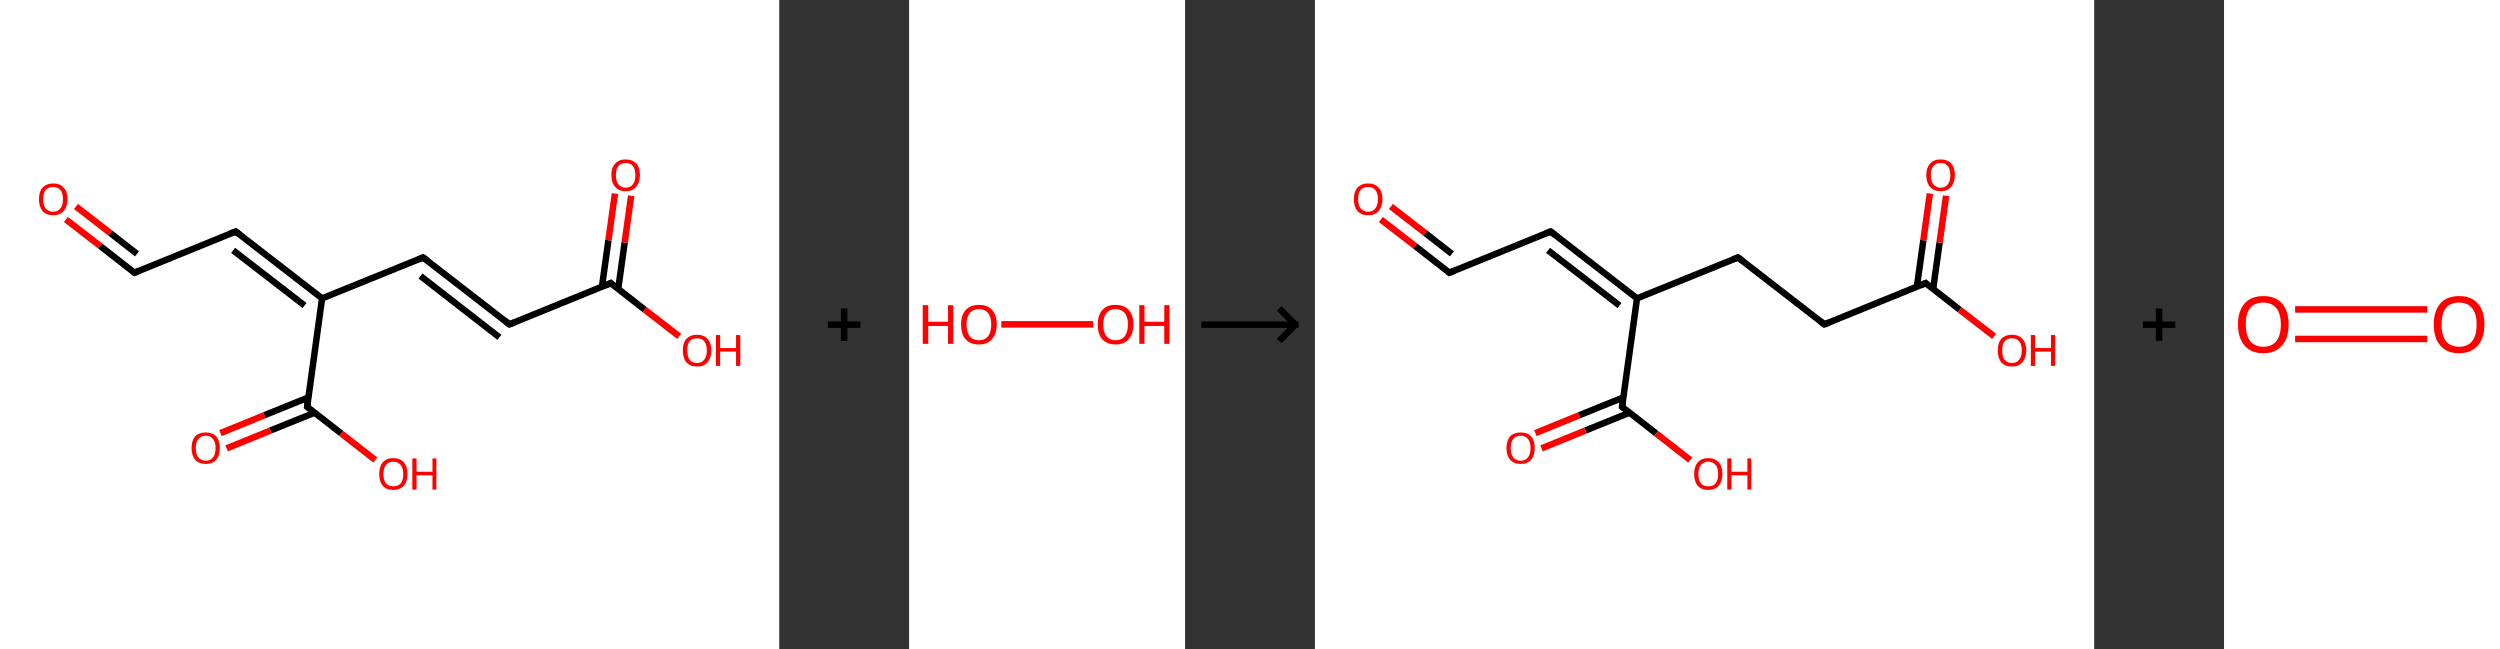 <?xml version='1.0' encoding='ASCII' standalone='yes'?>
<svg xmlns="http://www.w3.org/2000/svg" xmlns:xlink="http://www.w3.org/1999/xlink" version="1.1" width="770.0px" viewBox="0 0 770.0 200.0" height="200.0px">
  <rect x="0" y="0" width="770.0" height="200.0" fill="#333333" stroke="none"/>
  <g>
    <g transform="translate(0, 0) scale(1 1) "><!-- END OF HEADER -->
<rect style="opacity:1.0;fill:#FFFFFF;stroke:none" width="240.0" height="200.0" x="0.0" y="0.0"> </rect>
<path class="bond-0 atom-0 atom-1" d="M 20.3,67.6 L 30.9,75.8" style="fill:none;fill-rule:evenodd;stroke:#FF0000;stroke-width:2.0px;stroke-linecap:butt;stroke-linejoin:miter;stroke-opacity:1"/>
<path class="bond-0 atom-0 atom-1" d="M 30.9,75.8 L 41.4,84.0" style="fill:none;fill-rule:evenodd;stroke:#000000;stroke-width:2.0px;stroke-linecap:butt;stroke-linejoin:miter;stroke-opacity:1"/>
<path class="bond-0 atom-0 atom-1" d="M 23.4,63.6 L 34.0,71.8" style="fill:none;fill-rule:evenodd;stroke:#FF0000;stroke-width:2.0px;stroke-linecap:butt;stroke-linejoin:miter;stroke-opacity:1"/>
<path class="bond-0 atom-0 atom-1" d="M 34.0,71.8 L 42.2,78.2" style="fill:none;fill-rule:evenodd;stroke:#000000;stroke-width:2.0px;stroke-linecap:butt;stroke-linejoin:miter;stroke-opacity:1"/>
<path class="bond-1 atom-1 atom-2" d="M 41.4,84.0 L 72.6,71.3" style="fill:none;fill-rule:evenodd;stroke:#000000;stroke-width:2.0px;stroke-linecap:butt;stroke-linejoin:miter;stroke-opacity:1"/>
<path class="bond-2 atom-2 atom-3" d="M 72.6,71.3 L 99.2,91.9" style="fill:none;fill-rule:evenodd;stroke:#000000;stroke-width:2.0px;stroke-linecap:butt;stroke-linejoin:miter;stroke-opacity:1"/>
<path class="bond-2 atom-2 atom-3" d="M 71.8,77.1 L 93.8,94.1" style="fill:none;fill-rule:evenodd;stroke:#000000;stroke-width:2.0px;stroke-linecap:butt;stroke-linejoin:miter;stroke-opacity:1"/>
<path class="bond-3 atom-3 atom-4" d="M 99.2,91.9 L 130.3,79.3" style="fill:none;fill-rule:evenodd;stroke:#000000;stroke-width:2.0px;stroke-linecap:butt;stroke-linejoin:miter;stroke-opacity:1"/>
<path class="bond-4 atom-4 atom-5" d="M 130.3,79.3 L 156.9,99.9" style="fill:none;fill-rule:evenodd;stroke:#000000;stroke-width:2.0px;stroke-linecap:butt;stroke-linejoin:miter;stroke-opacity:1"/>
<path class="bond-4 atom-4 atom-5" d="M 129.5,85.0 L 153.8,103.9" style="fill:none;fill-rule:evenodd;stroke:#000000;stroke-width:2.0px;stroke-linecap:butt;stroke-linejoin:miter;stroke-opacity:1"/>
<path class="bond-5 atom-5 atom-6" d="M 156.9,99.9 L 188.1,87.2" style="fill:none;fill-rule:evenodd;stroke:#000000;stroke-width:2.0px;stroke-linecap:butt;stroke-linejoin:miter;stroke-opacity:1"/>
<path class="bond-6 atom-6 atom-7" d="M 190.4,89.0 L 192.4,74.7" style="fill:none;fill-rule:evenodd;stroke:#000000;stroke-width:2.0px;stroke-linecap:butt;stroke-linejoin:miter;stroke-opacity:1"/>
<path class="bond-6 atom-6 atom-7" d="M 192.4,74.7 L 194.4,60.3" style="fill:none;fill-rule:evenodd;stroke:#FF0000;stroke-width:2.0px;stroke-linecap:butt;stroke-linejoin:miter;stroke-opacity:1"/>
<path class="bond-6 atom-6 atom-7" d="M 185.4,88.3 L 187.4,74.0" style="fill:none;fill-rule:evenodd;stroke:#000000;stroke-width:2.0px;stroke-linecap:butt;stroke-linejoin:miter;stroke-opacity:1"/>
<path class="bond-6 atom-6 atom-7" d="M 187.4,74.0 L 189.4,59.6" style="fill:none;fill-rule:evenodd;stroke:#FF0000;stroke-width:2.0px;stroke-linecap:butt;stroke-linejoin:miter;stroke-opacity:1"/>
<path class="bond-7 atom-6 atom-8" d="M 188.1,87.2 L 198.6,95.4" style="fill:none;fill-rule:evenodd;stroke:#000000;stroke-width:2.0px;stroke-linecap:butt;stroke-linejoin:miter;stroke-opacity:1"/>
<path class="bond-7 atom-6 atom-8" d="M 198.6,95.4 L 209.2,103.6" style="fill:none;fill-rule:evenodd;stroke:#FF0000;stroke-width:2.0px;stroke-linecap:butt;stroke-linejoin:miter;stroke-opacity:1"/>
<path class="bond-8 atom-3 atom-9" d="M 99.2,91.9 L 94.6,125.3" style="fill:none;fill-rule:evenodd;stroke:#000000;stroke-width:2.0px;stroke-linecap:butt;stroke-linejoin:miter;stroke-opacity:1"/>
<path class="bond-9 atom-9 atom-10" d="M 95.0,122.4 L 81.4,127.9" style="fill:none;fill-rule:evenodd;stroke:#000000;stroke-width:2.0px;stroke-linecap:butt;stroke-linejoin:miter;stroke-opacity:1"/>
<path class="bond-9 atom-9 atom-10" d="M 81.4,127.9 L 67.9,133.4" style="fill:none;fill-rule:evenodd;stroke:#FF0000;stroke-width:2.0px;stroke-linecap:butt;stroke-linejoin:miter;stroke-opacity:1"/>
<path class="bond-9 atom-9 atom-10" d="M 96.9,127.1 L 83.3,132.6" style="fill:none;fill-rule:evenodd;stroke:#000000;stroke-width:2.0px;stroke-linecap:butt;stroke-linejoin:miter;stroke-opacity:1"/>
<path class="bond-9 atom-9 atom-10" d="M 83.3,132.6 L 69.8,138.1" style="fill:none;fill-rule:evenodd;stroke:#FF0000;stroke-width:2.0px;stroke-linecap:butt;stroke-linejoin:miter;stroke-opacity:1"/>
<path class="bond-10 atom-9 atom-11" d="M 94.6,125.3 L 105.1,133.5" style="fill:none;fill-rule:evenodd;stroke:#000000;stroke-width:2.0px;stroke-linecap:butt;stroke-linejoin:miter;stroke-opacity:1"/>
<path class="bond-10 atom-9 atom-11" d="M 105.1,133.5 L 115.6,141.7" style="fill:none;fill-rule:evenodd;stroke:#FF0000;stroke-width:2.0px;stroke-linecap:butt;stroke-linejoin:miter;stroke-opacity:1"/>
<path d="M 40.9,83.6 L 41.4,84.0 L 43.0,83.3" style="fill:none;stroke:#000000;stroke-width:2.0px;stroke-linecap:butt;stroke-linejoin:miter;stroke-opacity:1;"/>
<path d="M 71.0,71.9 L 72.6,71.3 L 73.9,72.3" style="fill:none;stroke:#000000;stroke-width:2.0px;stroke-linecap:butt;stroke-linejoin:miter;stroke-opacity:1;"/>
<path d="M 128.8,79.9 L 130.3,79.3 L 131.7,80.3" style="fill:none;stroke:#000000;stroke-width:2.0px;stroke-linecap:butt;stroke-linejoin:miter;stroke-opacity:1;"/>
<path d="M 155.6,98.9 L 156.9,99.9 L 158.5,99.3" style="fill:none;stroke:#000000;stroke-width:2.0px;stroke-linecap:butt;stroke-linejoin:miter;stroke-opacity:1;"/>
<path d="M 186.5,87.9 L 188.1,87.2 L 188.6,87.7" style="fill:none;stroke:#000000;stroke-width:2.0px;stroke-linecap:butt;stroke-linejoin:miter;stroke-opacity:1;"/>
<path d="M 94.8,123.6 L 94.6,125.3 L 95.1,125.7" style="fill:none;stroke:#000000;stroke-width:2.0px;stroke-linecap:butt;stroke-linejoin:miter;stroke-opacity:1;"/>
<path class="atom-0" d="M 12.0 61.3 Q 12.0 59.0, 13.1 57.8 Q 14.3 56.5, 16.4 56.5 Q 18.5 56.5, 19.6 57.8 Q 20.8 59.0, 20.8 61.3 Q 20.8 63.6, 19.6 65.0 Q 18.5 66.3, 16.4 66.3 Q 14.3 66.3, 13.1 65.0 Q 12.0 63.7, 12.0 61.3 M 16.4 65.2 Q 17.8 65.2, 18.6 64.2 Q 19.4 63.2, 19.4 61.3 Q 19.4 59.5, 18.6 58.5 Q 17.8 57.6, 16.4 57.6 Q 14.9 57.6, 14.1 58.5 Q 13.3 59.4, 13.3 61.3 Q 13.3 63.3, 14.1 64.2 Q 14.9 65.2, 16.4 65.2 " fill="#FF0000"/>
<path class="atom-7" d="M 188.3 53.9 Q 188.3 51.6, 189.5 50.4 Q 190.6 49.1, 192.7 49.1 Q 194.8 49.1, 196.0 50.4 Q 197.1 51.6, 197.1 53.9 Q 197.1 56.2, 195.9 57.6 Q 194.8 58.9, 192.7 58.9 Q 190.6 58.9, 189.5 57.6 Q 188.3 56.3, 188.3 53.9 M 192.7 57.8 Q 194.2 57.8, 194.9 56.8 Q 195.7 55.8, 195.7 53.9 Q 195.7 52.1, 194.9 51.1 Q 194.2 50.2, 192.7 50.2 Q 191.3 50.2, 190.5 51.1 Q 189.7 52.0, 189.7 53.9 Q 189.7 55.8, 190.5 56.8 Q 191.3 57.8, 192.7 57.8 " fill="#FF0000"/>
<path class="atom-8" d="M 210.3 107.9 Q 210.3 105.6, 211.4 104.4 Q 212.6 103.1, 214.7 103.1 Q 216.8 103.1, 217.9 104.4 Q 219.1 105.6, 219.1 107.9 Q 219.1 110.2, 217.9 111.6 Q 216.8 112.9, 214.7 112.9 Q 212.6 112.9, 211.4 111.6 Q 210.3 110.3, 210.3 107.9 M 214.7 111.8 Q 216.1 111.8, 216.9 110.8 Q 217.7 109.8, 217.7 107.9 Q 217.7 106.1, 216.9 105.1 Q 216.1 104.2, 214.7 104.2 Q 213.2 104.2, 212.4 105.1 Q 211.7 106.0, 211.7 107.9 Q 211.7 109.9, 212.4 110.8 Q 213.2 111.8, 214.7 111.8 " fill="#FF0000"/>
<path class="atom-8" d="M 220.5 103.2 L 221.8 103.2 L 221.8 107.2 L 226.7 107.2 L 226.7 103.2 L 228.0 103.2 L 228.0 112.7 L 226.7 112.7 L 226.7 108.3 L 221.8 108.3 L 221.8 112.7 L 220.5 112.7 L 220.5 103.2 " fill="#FF0000"/>
<path class="atom-10" d="M 59.0 138.0 Q 59.0 135.7, 60.1 134.4 Q 61.3 133.2, 63.4 133.2 Q 65.5 133.2, 66.6 134.4 Q 67.7 135.7, 67.7 138.0 Q 67.7 140.3, 66.6 141.6 Q 65.5 142.9, 63.4 142.9 Q 61.3 142.9, 60.1 141.6 Q 59.0 140.3, 59.0 138.0 M 63.4 141.9 Q 64.8 141.9, 65.6 140.9 Q 66.4 139.9, 66.4 138.0 Q 66.4 136.1, 65.6 135.2 Q 64.8 134.2, 63.4 134.2 Q 61.9 134.2, 61.1 135.2 Q 60.3 136.1, 60.3 138.0 Q 60.3 139.9, 61.1 140.9 Q 61.9 141.9, 63.4 141.9 " fill="#FF0000"/>
<path class="atom-11" d="M 116.8 146.0 Q 116.8 143.7, 117.9 142.4 Q 119.0 141.1, 121.1 141.1 Q 123.2 141.1, 124.4 142.4 Q 125.5 143.7, 125.5 146.0 Q 125.5 148.3, 124.4 149.6 Q 123.2 150.9, 121.1 150.9 Q 119.0 150.9, 117.9 149.6 Q 116.8 148.3, 116.8 146.0 M 121.1 149.8 Q 122.6 149.8, 123.4 148.9 Q 124.2 147.9, 124.2 146.0 Q 124.2 144.1, 123.4 143.2 Q 122.6 142.2, 121.1 142.2 Q 119.7 142.2, 118.9 143.2 Q 118.1 144.1, 118.1 146.0 Q 118.1 147.9, 118.9 148.9 Q 119.7 149.8, 121.1 149.8 " fill="#FF0000"/>
<path class="atom-11" d="M 127.0 141.2 L 128.3 141.2 L 128.3 145.3 L 133.2 145.3 L 133.2 141.2 L 134.4 141.2 L 134.4 150.8 L 133.2 150.8 L 133.2 146.4 L 128.3 146.4 L 128.3 150.8 L 127.0 150.8 L 127.0 141.2 " fill="#FF0000"/>
</g>
    <g transform="translate(240.0, 0) scale(1 1) "><line x1="15" y1="100" x2="25" y2="100" style="stroke:rgb(0,0,0);stroke-width:2"/>
  <line x1="20" y1="95" x2="20" y2="105" style="stroke:rgb(0,0,0);stroke-width:2"/>
</g>
    <g transform="translate(280.0, 0) scale(1 1) "><!-- END OF HEADER -->
<rect style="opacity:1.0;fill:#FFFFFF;stroke:none" width="85.0" height="200.0" x="0.0" y="0.0"> </rect>
<path class="bond-0 atom-0 atom-1" d="M 28.4,99.9 L 56.7,99.9" style="fill:none;fill-rule:evenodd;stroke:#FF0000;stroke-width:2.0px;stroke-linecap:butt;stroke-linejoin:miter;stroke-opacity:1"/>
<path class="atom-0" d="M 4.2 94.0 L 5.9 94.0 L 5.9 99.1 L 12.0 99.1 L 12.0 94.0 L 13.6 94.0 L 13.6 105.9 L 12.0 105.9 L 12.0 100.4 L 5.9 100.4 L 5.9 105.9 L 4.2 105.9 L 4.2 94.0 " fill="#FF0000"/>
<path class="atom-0" d="M 16.0 99.9 Q 16.0 97.1, 17.4 95.5 Q 18.9 93.9, 21.5 93.9 Q 24.1 93.9, 25.6 95.5 Q 27.0 97.1, 27.0 99.9 Q 27.0 102.8, 25.5 104.5 Q 24.1 106.1, 21.5 106.1 Q 18.9 106.1, 17.4 104.5 Q 16.0 102.9, 16.0 99.9 M 21.5 104.8 Q 23.3 104.8, 24.3 103.6 Q 25.3 102.3, 25.3 99.9 Q 25.3 97.6, 24.3 96.4 Q 23.3 95.2, 21.5 95.2 Q 19.7 95.2, 18.7 96.4 Q 17.7 97.6, 17.7 99.9 Q 17.7 102.3, 18.7 103.6 Q 19.7 104.8, 21.5 104.8 " fill="#FF0000"/>
<path class="atom-1" d="M 58.1 99.9 Q 58.1 97.1, 59.5 95.5 Q 60.9 93.9, 63.6 93.9 Q 66.2 93.9, 67.7 95.5 Q 69.1 97.1, 69.1 99.9 Q 69.1 102.8, 67.6 104.5 Q 66.2 106.1, 63.6 106.1 Q 61.0 106.1, 59.5 104.5 Q 58.1 102.9, 58.1 99.9 M 63.6 104.8 Q 65.4 104.8, 66.4 103.6 Q 67.4 102.3, 67.4 99.9 Q 67.4 97.6, 66.4 96.4 Q 65.4 95.2, 63.6 95.2 Q 61.8 95.2, 60.8 96.4 Q 59.8 97.6, 59.8 99.9 Q 59.8 102.3, 60.8 103.6 Q 61.8 104.8, 63.6 104.8 " fill="#FF0000"/>
<path class="atom-1" d="M 70.9 94.0 L 72.5 94.0 L 72.5 99.1 L 78.6 99.1 L 78.6 94.0 L 80.2 94.0 L 80.2 105.9 L 78.6 105.9 L 78.6 100.4 L 72.5 100.4 L 72.5 105.9 L 70.9 105.9 L 70.9 94.0 " fill="#FF0000"/>
</g>
    <g transform="translate(365.0, 0) scale(1 1) "><line x1="5" y1="100" x2="35" y2="100" style="stroke:rgb(0,0,0);stroke-width:2"/>
  <line x1="34" y1="100" x2="29" y2="95" style="stroke:rgb(0,0,0);stroke-width:2"/>
  <line x1="34" y1="100" x2="29" y2="105" style="stroke:rgb(0,0,0);stroke-width:2"/>
</g>
    <g transform="translate(405.0, 0) scale(1 1) "><!-- END OF HEADER -->
<rect style="opacity:1.0;fill:#FFFFFF;stroke:none" width="240.0" height="200.0" x="0.0" y="0.0"> </rect>
<path class="bond-0 atom-0 atom-1" d="M 20.3,67.6 L 30.9,75.8" style="fill:none;fill-rule:evenodd;stroke:#FF0000;stroke-width:2.0px;stroke-linecap:butt;stroke-linejoin:miter;stroke-opacity:1"/>
<path class="bond-0 atom-0 atom-1" d="M 30.9,75.8 L 41.4,84.0" style="fill:none;fill-rule:evenodd;stroke:#000000;stroke-width:2.0px;stroke-linecap:butt;stroke-linejoin:miter;stroke-opacity:1"/>
<path class="bond-0 atom-0 atom-1" d="M 23.4,63.6 L 34.0,71.8" style="fill:none;fill-rule:evenodd;stroke:#FF0000;stroke-width:2.0px;stroke-linecap:butt;stroke-linejoin:miter;stroke-opacity:1"/>
<path class="bond-0 atom-0 atom-1" d="M 34.0,71.8 L 42.2,78.2" style="fill:none;fill-rule:evenodd;stroke:#000000;stroke-width:2.0px;stroke-linecap:butt;stroke-linejoin:miter;stroke-opacity:1"/>
<path class="bond-1 atom-1 atom-2" d="M 41.4,84.0 L 72.6,71.3" style="fill:none;fill-rule:evenodd;stroke:#000000;stroke-width:2.0px;stroke-linecap:butt;stroke-linejoin:miter;stroke-opacity:1"/>
<path class="bond-2 atom-2 atom-3" d="M 72.6,71.3 L 99.2,91.9" style="fill:none;fill-rule:evenodd;stroke:#000000;stroke-width:2.0px;stroke-linecap:butt;stroke-linejoin:miter;stroke-opacity:1"/>
<path class="bond-2 atom-2 atom-3" d="M 71.8,77.1 L 93.8,94.1" style="fill:none;fill-rule:evenodd;stroke:#000000;stroke-width:2.0px;stroke-linecap:butt;stroke-linejoin:miter;stroke-opacity:1"/>
<path class="bond-3 atom-3 atom-4" d="M 99.2,91.9 L 130.3,79.3" style="fill:none;fill-rule:evenodd;stroke:#000000;stroke-width:2.0px;stroke-linecap:butt;stroke-linejoin:miter;stroke-opacity:1"/>
<path class="bond-4 atom-4 atom-5" d="M 130.3,79.3 L 156.9,99.9" style="fill:none;fill-rule:evenodd;stroke:#000000;stroke-width:2.0px;stroke-linecap:butt;stroke-linejoin:miter;stroke-opacity:1"/>
<path class="bond-5 atom-5 atom-6" d="M 156.9,99.9 L 188.1,87.2" style="fill:none;fill-rule:evenodd;stroke:#000000;stroke-width:2.0px;stroke-linecap:butt;stroke-linejoin:miter;stroke-opacity:1"/>
<path class="bond-6 atom-6 atom-7" d="M 190.4,89.0 L 192.4,74.7" style="fill:none;fill-rule:evenodd;stroke:#000000;stroke-width:2.0px;stroke-linecap:butt;stroke-linejoin:miter;stroke-opacity:1"/>
<path class="bond-6 atom-6 atom-7" d="M 192.4,74.7 L 194.4,60.3" style="fill:none;fill-rule:evenodd;stroke:#FF0000;stroke-width:2.0px;stroke-linecap:butt;stroke-linejoin:miter;stroke-opacity:1"/>
<path class="bond-6 atom-6 atom-7" d="M 185.4,88.3 L 187.4,74.0" style="fill:none;fill-rule:evenodd;stroke:#000000;stroke-width:2.0px;stroke-linecap:butt;stroke-linejoin:miter;stroke-opacity:1"/>
<path class="bond-6 atom-6 atom-7" d="M 187.4,74.0 L 189.4,59.6" style="fill:none;fill-rule:evenodd;stroke:#FF0000;stroke-width:2.0px;stroke-linecap:butt;stroke-linejoin:miter;stroke-opacity:1"/>
<path class="bond-7 atom-6 atom-8" d="M 188.1,87.2 L 198.6,95.4" style="fill:none;fill-rule:evenodd;stroke:#000000;stroke-width:2.0px;stroke-linecap:butt;stroke-linejoin:miter;stroke-opacity:1"/>
<path class="bond-7 atom-6 atom-8" d="M 198.6,95.4 L 209.2,103.6" style="fill:none;fill-rule:evenodd;stroke:#FF0000;stroke-width:2.0px;stroke-linecap:butt;stroke-linejoin:miter;stroke-opacity:1"/>
<path class="bond-8 atom-3 atom-9" d="M 99.2,91.9 L 94.6,125.3" style="fill:none;fill-rule:evenodd;stroke:#000000;stroke-width:2.0px;stroke-linecap:butt;stroke-linejoin:miter;stroke-opacity:1"/>
<path class="bond-9 atom-9 atom-10" d="M 95.0,122.4 L 81.4,127.9" style="fill:none;fill-rule:evenodd;stroke:#000000;stroke-width:2.0px;stroke-linecap:butt;stroke-linejoin:miter;stroke-opacity:1"/>
<path class="bond-9 atom-9 atom-10" d="M 81.4,127.9 L 67.9,133.4" style="fill:none;fill-rule:evenodd;stroke:#FF0000;stroke-width:2.0px;stroke-linecap:butt;stroke-linejoin:miter;stroke-opacity:1"/>
<path class="bond-9 atom-9 atom-10" d="M 96.9,127.1 L 83.3,132.6" style="fill:none;fill-rule:evenodd;stroke:#000000;stroke-width:2.0px;stroke-linecap:butt;stroke-linejoin:miter;stroke-opacity:1"/>
<path class="bond-9 atom-9 atom-10" d="M 83.3,132.6 L 69.8,138.1" style="fill:none;fill-rule:evenodd;stroke:#FF0000;stroke-width:2.0px;stroke-linecap:butt;stroke-linejoin:miter;stroke-opacity:1"/>
<path class="bond-10 atom-9 atom-11" d="M 94.6,125.3 L 105.1,133.5" style="fill:none;fill-rule:evenodd;stroke:#000000;stroke-width:2.0px;stroke-linecap:butt;stroke-linejoin:miter;stroke-opacity:1"/>
<path class="bond-10 atom-9 atom-11" d="M 105.1,133.5 L 115.6,141.7" style="fill:none;fill-rule:evenodd;stroke:#FF0000;stroke-width:2.0px;stroke-linecap:butt;stroke-linejoin:miter;stroke-opacity:1"/>
<path d="M 40.9,83.6 L 41.4,84.0 L 43.0,83.3" style="fill:none;stroke:#000000;stroke-width:2.0px;stroke-linecap:butt;stroke-linejoin:miter;stroke-opacity:1;"/>
<path d="M 71.0,71.9 L 72.6,71.3 L 73.9,72.3" style="fill:none;stroke:#000000;stroke-width:2.0px;stroke-linecap:butt;stroke-linejoin:miter;stroke-opacity:1;"/>
<path d="M 128.8,79.9 L 130.3,79.3 L 131.7,80.3" style="fill:none;stroke:#000000;stroke-width:2.0px;stroke-linecap:butt;stroke-linejoin:miter;stroke-opacity:1;"/>
<path d="M 155.6,98.9 L 156.9,99.9 L 158.5,99.3" style="fill:none;stroke:#000000;stroke-width:2.0px;stroke-linecap:butt;stroke-linejoin:miter;stroke-opacity:1;"/>
<path d="M 186.5,87.9 L 188.1,87.2 L 188.6,87.7" style="fill:none;stroke:#000000;stroke-width:2.0px;stroke-linecap:butt;stroke-linejoin:miter;stroke-opacity:1;"/>
<path d="M 94.8,123.6 L 94.6,125.3 L 95.1,125.7" style="fill:none;stroke:#000000;stroke-width:2.0px;stroke-linecap:butt;stroke-linejoin:miter;stroke-opacity:1;"/>
<path class="atom-0" d="M 12.0 61.3 Q 12.0 59.0, 13.1 57.8 Q 14.3 56.5, 16.4 56.5 Q 18.5 56.5, 19.6 57.8 Q 20.8 59.0, 20.8 61.3 Q 20.8 63.6, 19.6 65.0 Q 18.5 66.3, 16.4 66.3 Q 14.3 66.3, 13.1 65.0 Q 12.0 63.7, 12.0 61.3 M 16.4 65.2 Q 17.8 65.2, 18.6 64.2 Q 19.4 63.2, 19.4 61.3 Q 19.4 59.5, 18.6 58.5 Q 17.8 57.6, 16.4 57.6 Q 14.9 57.6, 14.1 58.5 Q 13.3 59.4, 13.3 61.3 Q 13.3 63.3, 14.1 64.2 Q 14.9 65.2, 16.4 65.2 " fill="#FF0000"/>
<path class="atom-7" d="M 188.3 53.9 Q 188.3 51.6, 189.5 50.4 Q 190.6 49.1, 192.7 49.1 Q 194.8 49.1, 196.0 50.4 Q 197.1 51.6, 197.1 53.9 Q 197.1 56.2, 195.9 57.6 Q 194.8 58.9, 192.7 58.9 Q 190.6 58.9, 189.5 57.6 Q 188.3 56.3, 188.3 53.9 M 192.7 57.8 Q 194.2 57.8, 194.9 56.8 Q 195.7 55.8, 195.7 53.9 Q 195.7 52.1, 194.9 51.1 Q 194.2 50.2, 192.7 50.2 Q 191.3 50.2, 190.5 51.1 Q 189.7 52.0, 189.7 53.9 Q 189.7 55.8, 190.5 56.8 Q 191.3 57.8, 192.7 57.8 " fill="#FF0000"/>
<path class="atom-8" d="M 210.3 107.9 Q 210.3 105.6, 211.4 104.4 Q 212.6 103.1, 214.7 103.1 Q 216.8 103.1, 217.9 104.4 Q 219.1 105.6, 219.1 107.9 Q 219.1 110.2, 217.9 111.6 Q 216.8 112.9, 214.7 112.9 Q 212.6 112.9, 211.4 111.6 Q 210.3 110.3, 210.3 107.9 M 214.7 111.8 Q 216.1 111.8, 216.9 110.8 Q 217.7 109.8, 217.7 107.9 Q 217.7 106.1, 216.9 105.1 Q 216.1 104.2, 214.7 104.2 Q 213.2 104.2, 212.4 105.1 Q 211.7 106.0, 211.7 107.9 Q 211.7 109.9, 212.4 110.8 Q 213.2 111.8, 214.7 111.8 " fill="#FF0000"/>
<path class="atom-8" d="M 220.5 103.2 L 221.8 103.2 L 221.8 107.2 L 226.7 107.2 L 226.7 103.2 L 228.0 103.2 L 228.0 112.7 L 226.7 112.7 L 226.7 108.3 L 221.8 108.3 L 221.8 112.7 L 220.5 112.7 L 220.5 103.2 " fill="#FF0000"/>
<path class="atom-10" d="M 59.0 138.0 Q 59.0 135.7, 60.1 134.4 Q 61.3 133.2, 63.4 133.2 Q 65.5 133.2, 66.6 134.4 Q 67.7 135.7, 67.7 138.0 Q 67.7 140.3, 66.6 141.6 Q 65.5 142.9, 63.4 142.9 Q 61.3 142.9, 60.1 141.6 Q 59.0 140.3, 59.0 138.0 M 63.4 141.9 Q 64.8 141.9, 65.6 140.9 Q 66.4 139.9, 66.4 138.0 Q 66.4 136.1, 65.6 135.2 Q 64.8 134.2, 63.4 134.2 Q 61.9 134.2, 61.1 135.2 Q 60.3 136.1, 60.3 138.0 Q 60.3 139.9, 61.1 140.9 Q 61.9 141.9, 63.4 141.9 " fill="#FF0000"/>
<path class="atom-11" d="M 116.8 146.0 Q 116.8 143.7, 117.9 142.4 Q 119.0 141.1, 121.1 141.1 Q 123.2 141.1, 124.4 142.4 Q 125.5 143.7, 125.5 146.0 Q 125.5 148.3, 124.4 149.6 Q 123.2 150.9, 121.1 150.9 Q 119.0 150.9, 117.9 149.6 Q 116.8 148.3, 116.8 146.0 M 121.1 149.8 Q 122.6 149.8, 123.4 148.9 Q 124.2 147.9, 124.2 146.0 Q 124.2 144.1, 123.4 143.2 Q 122.6 142.2, 121.1 142.2 Q 119.7 142.2, 118.9 143.2 Q 118.1 144.1, 118.1 146.0 Q 118.1 147.9, 118.9 148.9 Q 119.7 149.8, 121.1 149.8 " fill="#FF0000"/>
<path class="atom-11" d="M 127.0 141.2 L 128.3 141.2 L 128.3 145.3 L 133.2 145.3 L 133.2 141.2 L 134.4 141.2 L 134.4 150.8 L 133.2 150.8 L 133.2 146.4 L 128.3 146.4 L 128.3 150.8 L 127.0 150.8 L 127.0 141.2 " fill="#FF0000"/>
</g>
    <g transform="translate(645.0, 0) scale(1 1) "><line x1="15" y1="100" x2="25" y2="100" style="stroke:rgb(0,0,0);stroke-width:2"/>
  <line x1="20" y1="95" x2="20" y2="105" style="stroke:rgb(0,0,0);stroke-width:2"/>
</g>
    <g transform="translate(685.0, 0) scale(1 1) "><!-- END OF HEADER -->
<rect style="opacity:1.0;fill:#FFFFFF;stroke:none" width="85.0" height="200.0" x="0.0" y="0.0"> </rect>
<path class="bond-0 atom-0 atom-1" d="M 21.9,95.3 L 62.6,95.3" style="fill:none;fill-rule:evenodd;stroke:#FF0000;stroke-width:2.0px;stroke-linecap:butt;stroke-linejoin:miter;stroke-opacity:1"/>
<path class="bond-0 atom-0 atom-1" d="M 21.9,104.4 L 62.6,104.4" style="fill:none;fill-rule:evenodd;stroke:#FF0000;stroke-width:2.0px;stroke-linecap:butt;stroke-linejoin:miter;stroke-opacity:1"/>
<path class="atom-0" d="M 4.3 99.9 Q 4.3 95.8, 6.3 93.5 Q 8.3 91.2, 12.1 91.2 Q 15.9 91.2, 17.9 93.5 Q 19.9 95.8, 19.9 99.9 Q 19.9 104.1, 17.9 106.4 Q 15.8 108.8, 12.1 108.8 Q 8.3 108.8, 6.3 106.4 Q 4.3 104.1, 4.3 99.9 M 12.1 106.8 Q 14.7 106.8, 16.1 105.1 Q 17.5 103.3, 17.5 99.9 Q 17.5 96.6, 16.1 94.9 Q 14.7 93.2, 12.1 93.2 Q 9.5 93.2, 8.1 94.8 Q 6.7 96.5, 6.7 99.9 Q 6.7 103.4, 8.1 105.1 Q 9.5 106.8, 12.1 106.8 " fill="#FF0000"/>
<path class="atom-1" d="M 64.6 99.9 Q 64.6 95.8, 66.6 93.5 Q 68.6 91.2, 72.4 91.2 Q 76.2 91.2, 78.2 93.5 Q 80.2 95.8, 80.2 99.9 Q 80.2 104.1, 78.2 106.4 Q 76.1 108.8, 72.4 108.8 Q 68.6 108.8, 66.6 106.4 Q 64.6 104.1, 64.6 99.9 M 72.4 106.8 Q 75.0 106.8, 76.4 105.1 Q 77.8 103.3, 77.8 99.9 Q 77.8 96.6, 76.4 94.9 Q 75.0 93.2, 72.4 93.2 Q 69.8 93.2, 68.4 94.8 Q 67.0 96.5, 67.0 99.9 Q 67.0 103.4, 68.4 105.1 Q 69.8 106.8, 72.4 106.8 " fill="#FF0000"/>
</g>
  </g>
</svg>
